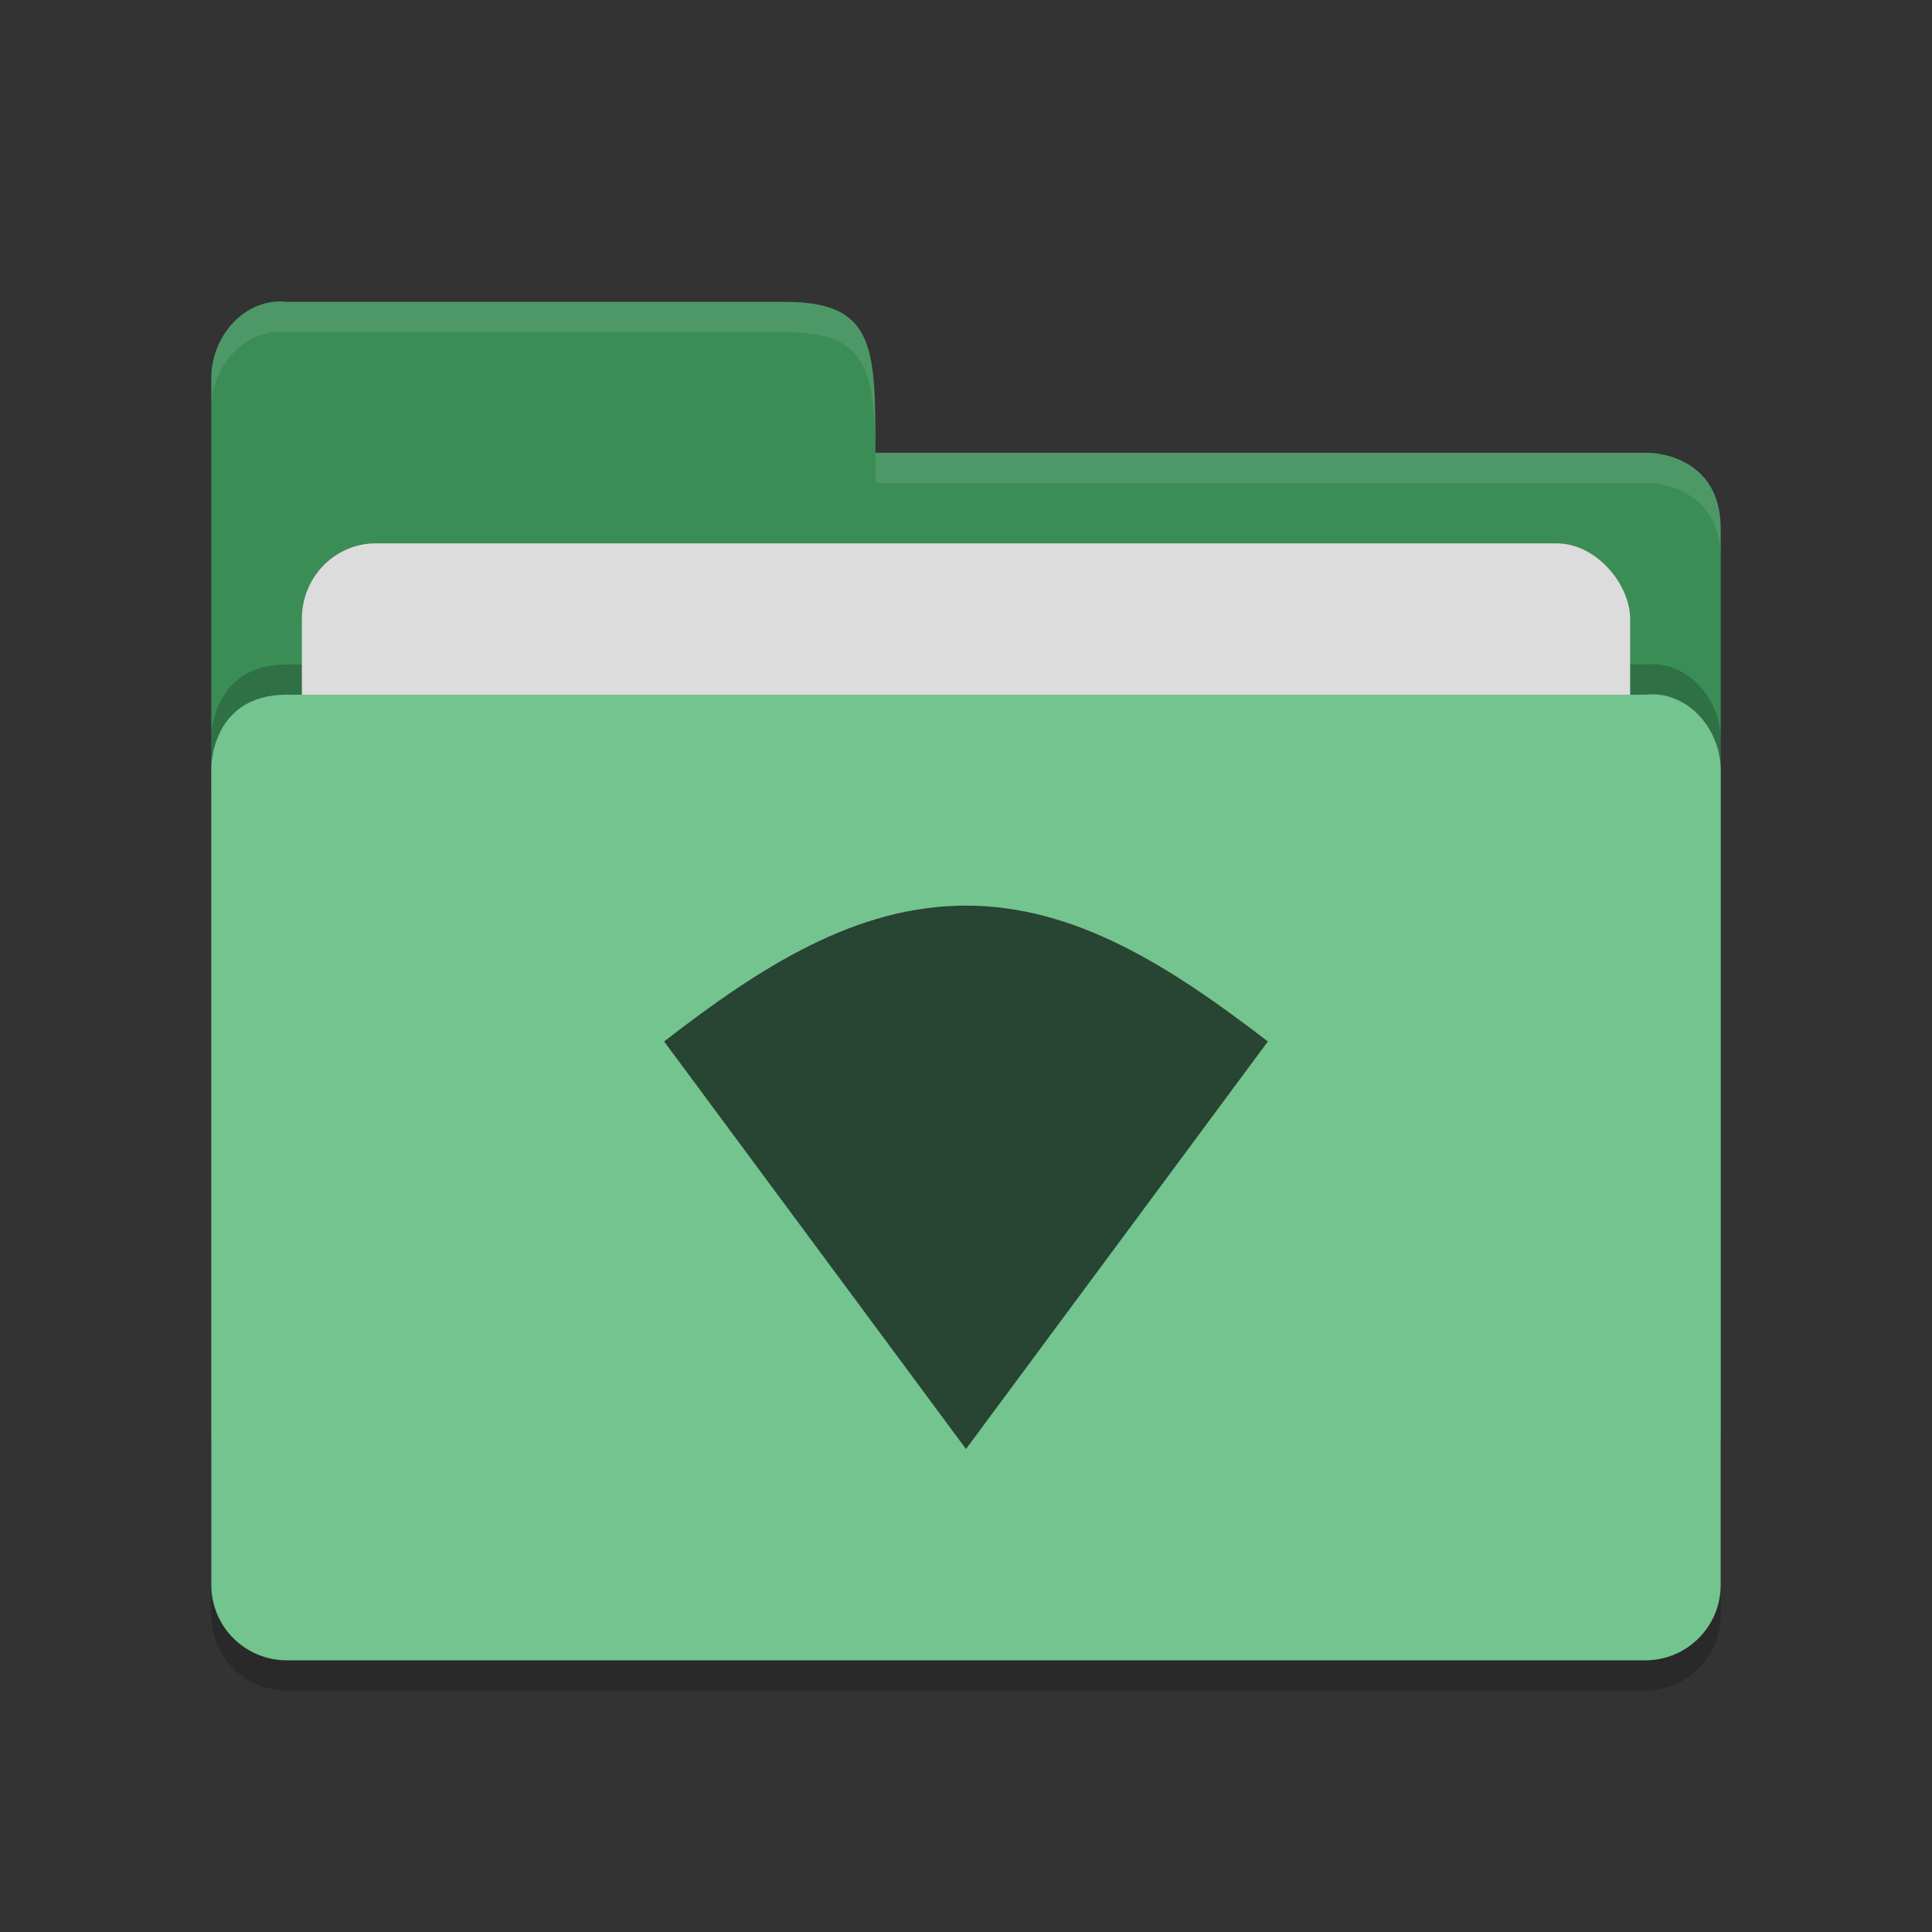 <?xml version="1.0" encoding="UTF-8" standalone="no"?>
<svg xmlns="http://www.w3.org/2000/svg" height="64" viewBox="0 0 64 64" width="64" version="1.1">
 <rect x="0" y="0" width="64" height="64" fill="#333333" stroke="none"/>
 <path d="m 57,53.501 0,-26.99 c 0,-1.384 -1.123,-2.652 -2.5,-2.499 l -20,0 -4.5,4.09e-4 -20.5,0 C 7,24.013 7,26.408 7,26.408 L 7,53.501 C 7,54.885 8.115,56 9.5,56 l 45,0 c 1.385,0 2.5,-1.115 2.5,-2.499 z" style="opacity:0.2;fill:#000000;fill-opacity:1"/>
 <path style="fill:#3b8d56;fill-opacity:1" d="M 7,47.5 7,12.513 C 7,11.128 8.123,9.847 9.5,10 L 26,10 c 3,0 3,1.51 3,5 l 25.628,0 c 0,0 2.372,0.012 2.372,2.511 l 0,29.99 c 0,1.384 -1.115,2.499 -2.5,2.499 l -44.999,0 c -1.385,0 -2.5,-1.115 -2.5,-2.499 z"/>
 <path d="m 57,51.501 0,-26.99 c 0,-1.384 -1.123,-2.652 -2.5,-2.499 l -20,0 -4.5,4.09e-4 -20.5,0 C 7,22.013 7,24.408 7,24.408 L 7,51.501 C 7,52.885 8.115,54 9.5,54 l 45,0 c 1.385,0 2.5,-1.115 2.5,-2.499 z" style="opacity:0.2;fill:#000000;fill-opacity:1"/>
 <rect rx="2.444" ry="2.5" y="18" x="10" height="20" width="44" style="opacity:1;fill:#dcdcdc;fill-opacity:1;"/>
 <path style="fill:#73c48f;fill-opacity:1" d="m 57,52.501 0,-26.99 c 0,-1.384 -1.123,-2.652 -2.5,-2.499 l -20,0 -4.5,4.09e-4 -20.5,0 C 7,23.013 7,25.408 7,25.408 L 7,52.501 c 0,1.384 1.115,2.499 2.5,2.499 l 45,0 c 1.385,0 2.5,-1.115 2.5,-2.499 z"/>
 <path style="opacity:0.1;fill:#ffffff;fill-opacity:1" d="M 9.5,10 C 8.123,9.847 7,11.127 7,12.512 l 0,1.002 C 7,12.129 8.123,10.847 9.5,11 L 26,11 c 3,0 3,1.51 3,5 l 25.629,0 C 54.629,16 57,16.013 57,18.512 l 0,-1 C 57,15.013 54.629,15 54.629,15 L 29,15 c 0,-3.49 0,-5 -3,-5 L 9.5,10 Z"/>
 <path style="color:#000000;opacity:0.65" d="m 32,30 c -3.627,0 -6.764,1.992 -10,4.5 l 10,13.5 10,-13.5 c -3.224,-2.48 -6.373,-4.5 -10,-4.5 z"/>
</svg>
